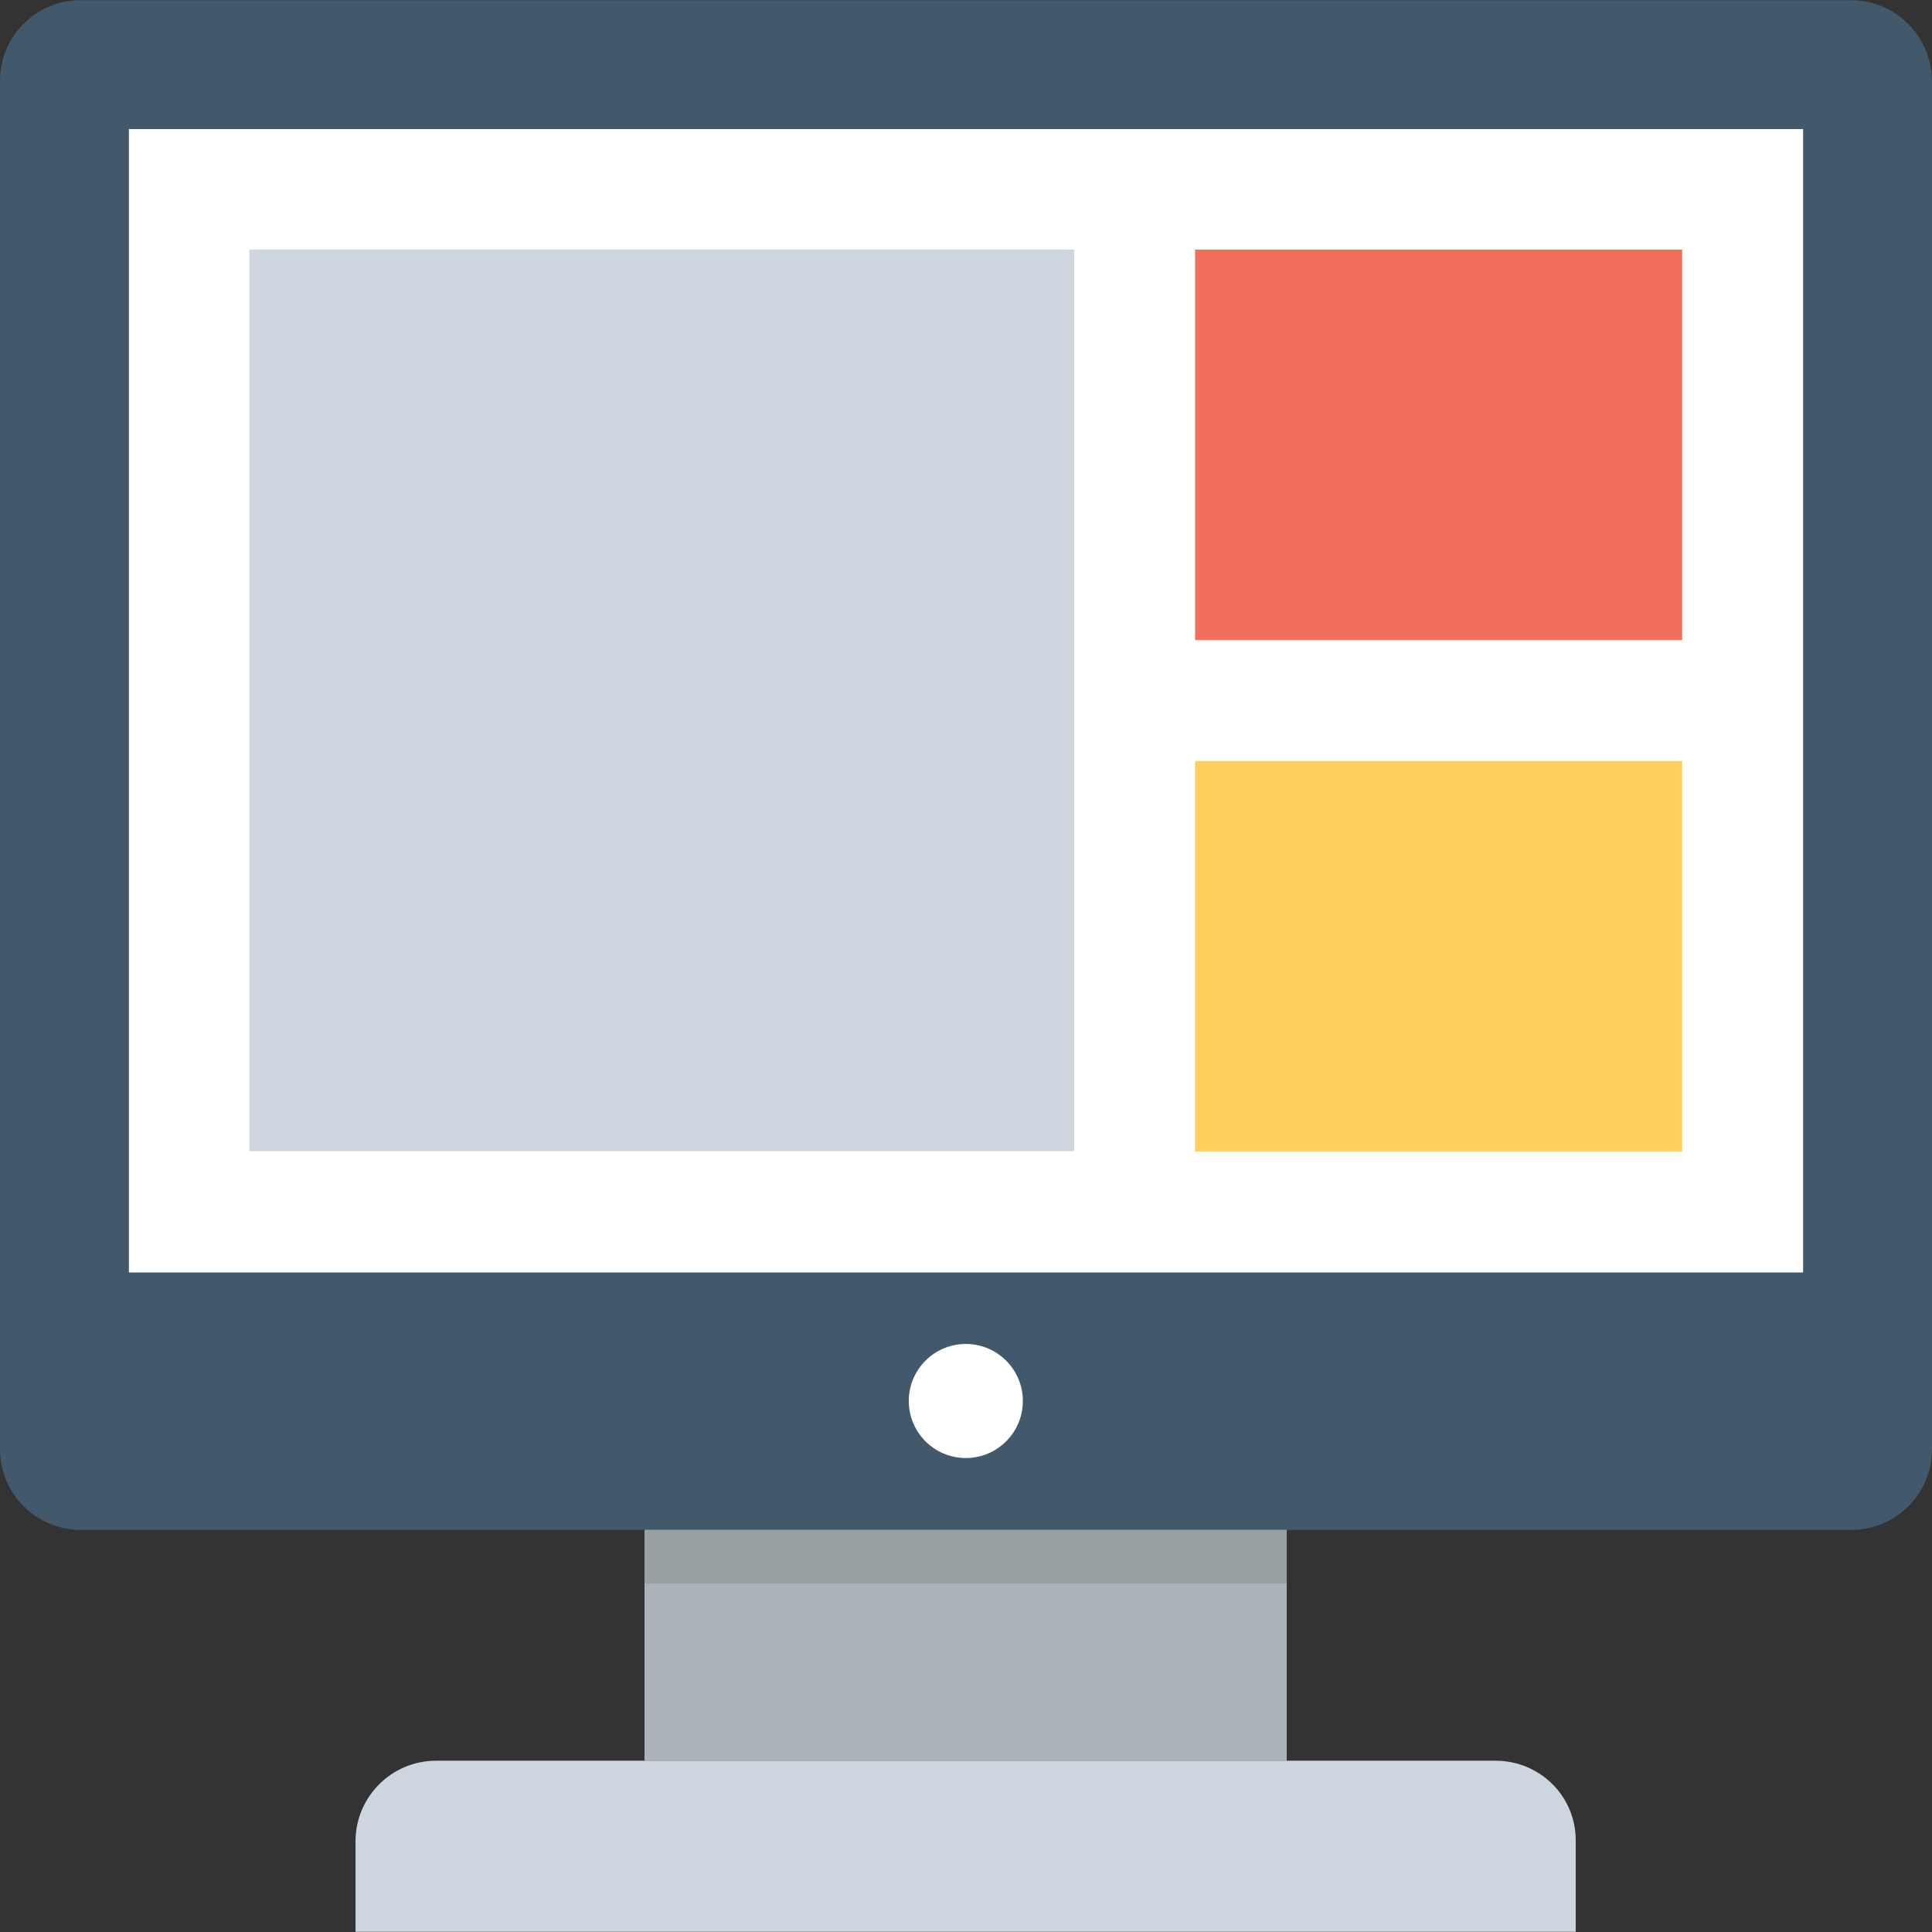 <?xml version="1.0" encoding="iso-8859-1"?>
<!-- Generator: Adobe Illustrator 19.0.0, SVG Export Plug-In . SVG Version: 6.00 Build 0)  -->
<svg version="1.1" id="Capa_1" xmlns="http://www.w3.org/2000/svg" xmlns:xlink="http://www.w3.org/1999/xlink" x="0px" y="0px"
	 viewBox="0 0 508.1 508.1" style="enable-background:new 0 0 508.1 508.1;" xml:space="preserve">
<rect x="0" y="0" width="508.1" height="508.1" fill="#333333" stroke="none"/>
<path style="fill:#41596B;" d="M486.8,0.05H21.2C9.5,0.05,0,9.55,0,21.25v359.9c0,11.7,9.5,21.2,21.2,21.2h465.7
	c11.7,0,21.2-9.5,21.2-21.2V21.25C508,9.55,498.5,0.05,486.8,0.05z"/>
<rect x="33.9" y="33.95" style="fill:#FFFFFF;" width="440.3" height="300.7"/>
<rect x="169.5" y="402.35" style="fill:#ABB2B9;" width="168.9" height="60.7"/>
<path style="fill:#CDD5DF;" d="M393.3,463.05H114.7c-11.7,0-21.2,9.5-21.2,21.2v23.8h320.9v-23.9
	C414.5,472.45,405,463.05,393.3,463.05z"/>
<circle style="fill:#FFFFFF;" cx="254" cy="368.45" r="15"/>
<rect x="169.5" y="402.35" style="fill:#99A0A3;" width="168.9" height="14.1"/>
<rect x="65.6" y="65.65" style="fill:#CDD5DF;" width="216.9" height="237.1"/>
<rect x="314.3" y="200.15" style="fill:#FFD05C;" width="128.1" height="102.7"/>
<rect x="314.3" y="65.65" style="fill:#F2705B;" width="128.1" height="102.7"/>
<g>
</g>
<g>
</g>
<g>
</g>
<g>
</g>
<g>
</g>
<g>
</g>
<g>
</g>
<g>
</g>
<g>
</g>
<g>
</g>
<g>
</g>
<g>
</g>
<g>
</g>
<g>
</g>
<g>
</g>
</svg>
